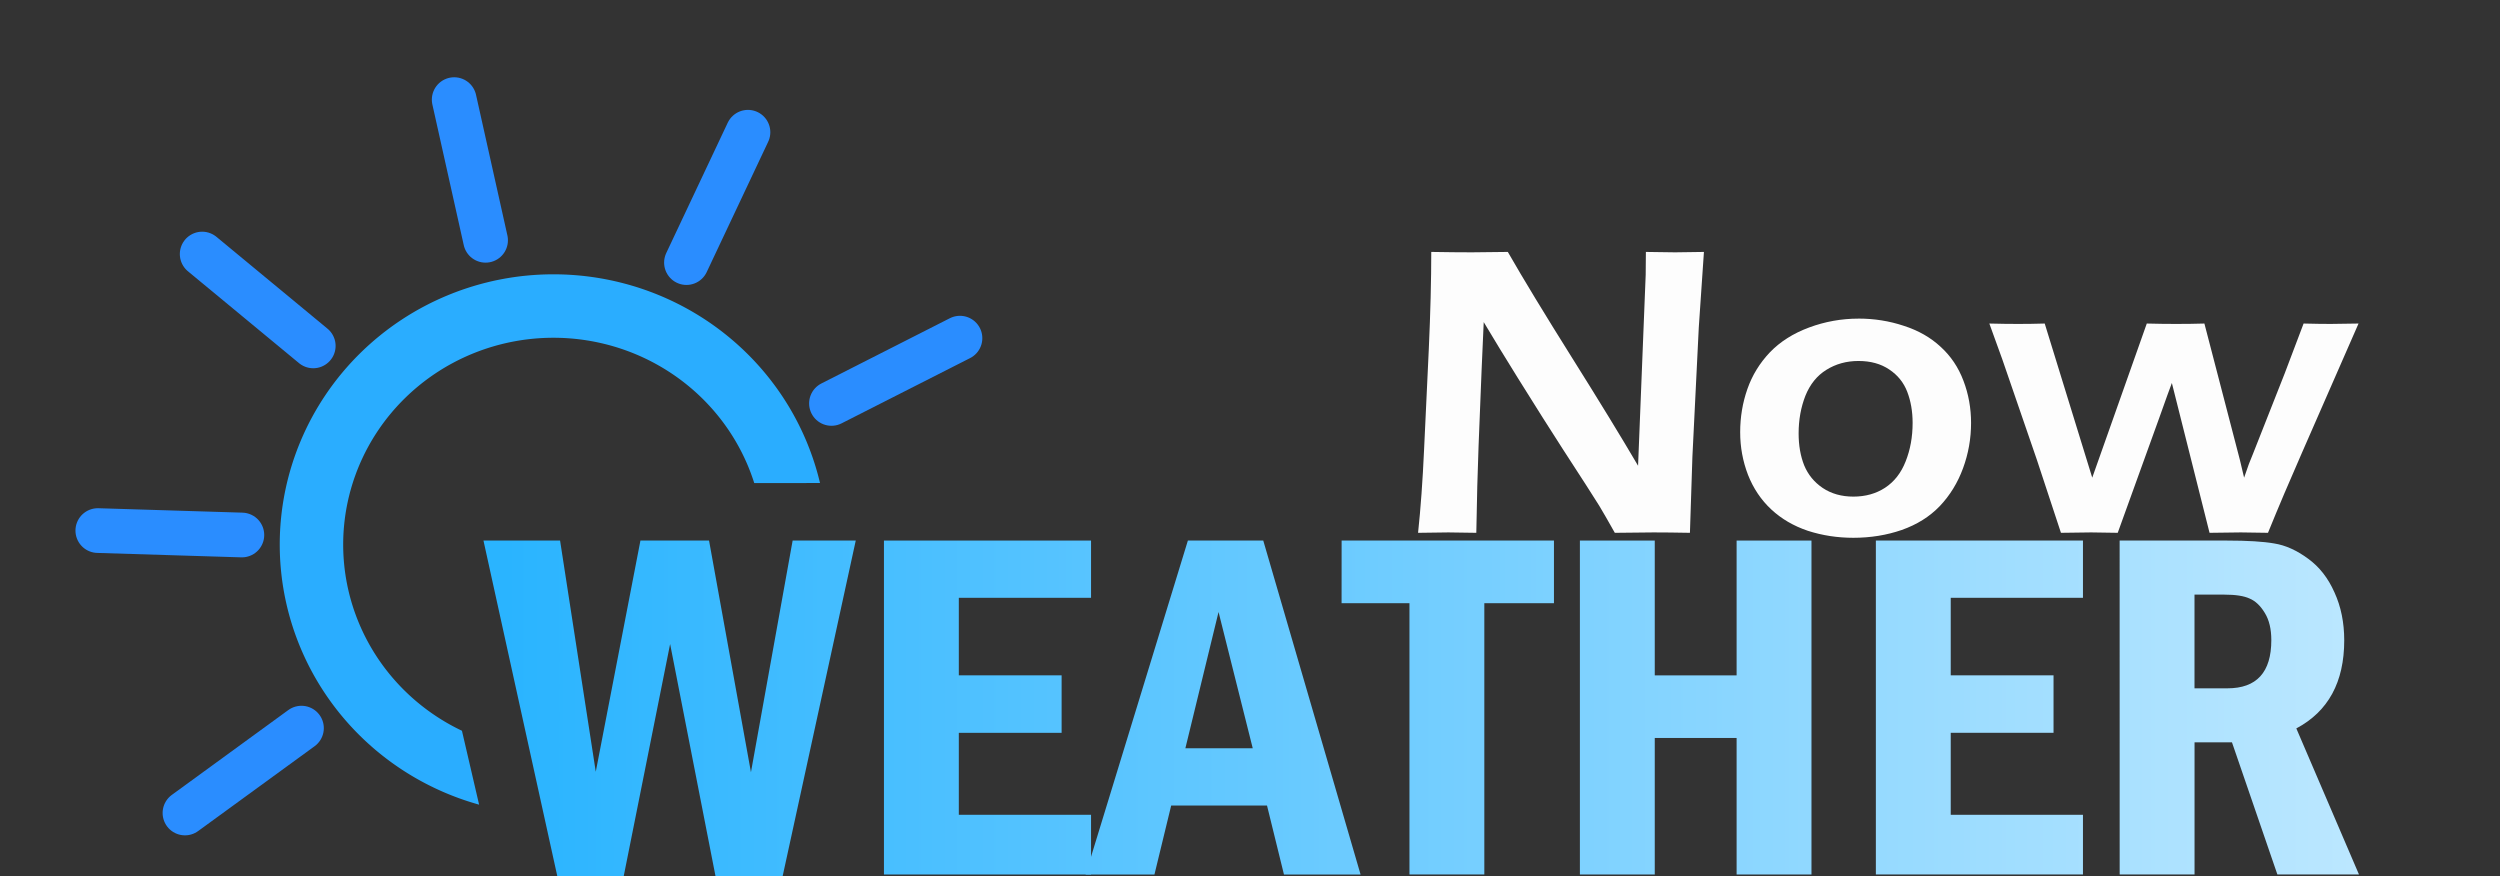 <?xml version="1.0" encoding="UTF-8" standalone="no"?>
<!-- Created with Inkscape (http://www.inkscape.org/) -->

<svg
   width="87"
   height="30.5"
   viewBox="0 0 87 30.5"
   version="1.1"
   id="svg5"
   inkscape:export-filename="weather.svg"
   inkscape:export-xdpi="96"
   inkscape:export-ydpi="96"
   inkscape:version="1.2.1 (9c6d41e410, 2022-07-14)"
   sodipodi:docname="WeatherLogo.svg"
   xmlns:inkscape="http://www.inkscape.org/namespaces/inkscape"
   xmlns:sodipodi="http://sodipodi.sourceforge.net/DTD/sodipodi-0.dtd"
   xmlns:xlink="http://www.w3.org/1999/xlink"
   xmlns="http://www.w3.org/2000/svg"
   xmlns:svg="http://www.w3.org/2000/svg">
  <rect x="0" y="0" width="87" height="30.5" fill="#333333" stroke="none"/>
  <sodipodi:namedview
     id="namedview7"
     pagecolor="#505050"
     bordercolor="#eeeeee"
     borderopacity="1"
     inkscape:showpageshadow="0"
     inkscape:pageopacity="0"
     inkscape:pagecheckerboard="0"
     inkscape:deskcolor="#505050"
     inkscape:document-units="px"
     showgrid="false"
     inkscape:zoom="9.7698587"
     inkscape:cx="55.527927"
     inkscape:cy="9.7237844"
     inkscape:window-width="1920"
     inkscape:window-height="1009"
     inkscape:window-x="-30080"
     inkscape:window-y="-32000"
     inkscape:window-maximized="0"
     inkscape:current-layer="text111">
    <inkscape:grid
       type="xygrid"
       id="grid4429"
       originx="0"
       originy="0" />
  </sodipodi:namedview>
  <defs
     id="defs2">
    <rect
       x="47.338"
       y="5.834"
       width="49.446"
       height="37.564"
       id="rect5840" />
    <inkscape:path-effect
       effect="powerclip"
       id="path-effect14010"
       is_visible="true"
       lpeversion="1"
       inverse="true"
       flatten="false"
       hide_clip="false"
       message="Use fill-rule evenodd on &lt;b&gt;fill and stroke&lt;/b&gt; dialog if no flatten result after convert clip to paths." />
    <linearGradient
       inkscape:collect="always"
       id="linearGradient13598">
      <stop
         style="stop-color:#2ab4ff;stop-opacity:1;"
         offset="0"
         id="stop13596" />
      <stop
         style="stop-color:#ffffff;stop-opacity:1;"
         offset="1"
         id="stop13594" />
    </linearGradient>
    <inkscape:path-effect
       effect="copy_rotate"
       starting_point="73.324,109.121"
       origin="28.045,19.959"
       id="path-effect11402"
       is_visible="true"
       lpeversion="1.2"
       lpesatellites=""
       method="normal"
       num_copies="6"
       starting_angle="-63.078"
       rotation_angle="37.829"
       gap="-0.01"
       copies_to_360="false"
       mirror_copies="false"
       split_items="false"
       link_styles="false" />
    <linearGradient
       id="linearGradient1082"
       inkscape:swatch="solid">
      <stop
         style="stop-color:#ffcc00;stop-opacity:1;"
         offset="0"
         id="stop1080" />
    </linearGradient>
    <rect
       x="28.806"
       y="37.78"
       width="82.654"
       height="31.122"
       id="rect113" />
    <linearGradient
       inkscape:collect="always"
       xlink:href="#linearGradient13598"
       id="linearGradient13600"
       x1="29.252"
       y1="44.683"
       x2="92.961"
       y2="44.683"
       gradientUnits="userSpaceOnUse" />
    <clipPath
       clipPathUnits="userSpaceOnUse"
       id="clipPath14006">
      <path
         style="display:none;opacity:1;fill:#ffff00;fill-opacity:1;stroke:none;stroke-width:1.675;stroke-linecap:round;stroke-dasharray:none;stroke-opacity:1"
         d="M 26.075,31.677 22.86,17.831 43.738,17.81 39.503,31.694 Z"
         id="path14008"
         sodipodi:nodetypes="ccccc" />
      <path
         id="lpe_path-effect14010"
         style="opacity:1;fill:#ffff00;fill-opacity:1;stroke:none;stroke-width:1.675;stroke-linecap:round;stroke-dasharray:none;stroke-opacity:1"
         class="powerclip"
         d="M 13.52,5.554 H 42.571 V 34.364 H 13.52 Z m 12.556,26.123 13.428,0.017 4.235,-13.883 -20.878,0.02 z" />
    </clipPath>
    <linearGradient
       inkscape:collect="always"
       xlink:href="#linearGradient13598"
       id="linearGradient7408"
       gradientUnits="userSpaceOnUse"
       x1="29.252"
       y1="44.683"
       x2="92.961"
       y2="44.683" />
    <linearGradient
       inkscape:collect="always"
       xlink:href="#linearGradient13598"
       id="linearGradient7410"
       gradientUnits="userSpaceOnUse"
       x1="29.252"
       y1="44.683"
       x2="92.961"
       y2="44.683" />
    <linearGradient
       inkscape:collect="always"
       xlink:href="#linearGradient13598"
       id="linearGradient7412"
       gradientUnits="userSpaceOnUse"
       x1="29.252"
       y1="44.683"
       x2="92.961"
       y2="44.683" />
    <linearGradient
       inkscape:collect="always"
       xlink:href="#linearGradient13598"
       id="linearGradient7414"
       gradientUnits="userSpaceOnUse"
       x1="29.252"
       y1="44.683"
       x2="92.961"
       y2="44.683" />
    <linearGradient
       inkscape:collect="always"
       xlink:href="#linearGradient13598"
       id="linearGradient7416"
       gradientUnits="userSpaceOnUse"
       x1="29.252"
       y1="44.683"
       x2="92.961"
       y2="44.683" />
    <linearGradient
       inkscape:collect="always"
       xlink:href="#linearGradient13598"
       id="linearGradient7418"
       gradientUnits="userSpaceOnUse"
       x1="29.252"
       y1="44.683"
       x2="92.961"
       y2="44.683" />
    <linearGradient
       inkscape:collect="always"
       xlink:href="#linearGradient13598"
       id="linearGradient7420"
       gradientUnits="userSpaceOnUse"
       x1="29.252"
       y1="44.683"
       x2="92.961"
       y2="44.683" />
  </defs>
  <g
     inkscape:label="Layer 1"
     inkscape:groupmode="layer"
     id="layer1">
    <path
       style="fill:none;fill-opacity:1;stroke:#2aadff;stroke-width:2.208;stroke-opacity:1"
       id="path4767"
       clip-path="url(#clipPath14006)"
       transform="translate(-8.784,-1.008)"
       inkscape:path-effect="#path-effect14010"
       sodipodi:type="arc"
       sodipodi:cx="28.045439"
       sodipodi:cy="19.959347"
       sodipodi:rx="8.4220009"
       sodipodi:ry="8.3010378"
       d="m 36.467,19.959 a 8.422,8.301 0 0 1 -8.422,8.301 8.422,8.301 0 0 1 -8.422,-8.301 8.422,8.301 0 0 1 8.422,-8.301 8.422,8.301 0 0 1 8.422,8.301 z" />
    <g
       aria-label="WEATHER"
       transform="matrix(1.482,0,0,1.453,-25.771,-40.359)"
       id="text111"
       style="font-family:'Franklin Gothic Demi Cond';-inkscape-font-specification:'Franklin Gothic Demi Cond';letter-spacing:0px;white-space:pre;shape-inside:url(#rect113);display:inline;fill:url(#linearGradient13600)">
      <path
         d="m 28.742,40.723 h 1.799 l 0.838,5.537 1.049,-5.537 h 1.611 l 0.984,5.549 0.979,-5.549 h 1.482 l -1.717,8.039 H 34.191 L 33.125,43.201 32.035,48.762 h -1.559 z"
         id="path14345"
         style="fill:url(#linearGradient7408)" />
      <path
         d="m 38.146,40.723 h 4.863 v 1.371 h -3.105 v 1.857 h 2.414 v 1.377 h -2.414 v 1.963 h 3.105 v 1.43 h -4.863 z"
         id="path14347"
         style="fill:url(#linearGradient7410)" />
      <path
         d="m 45.283,40.723 h 1.77 l 2.285,7.998 h -1.799 l -0.398,-1.652 h -2.25 l -0.393,1.652 h -1.617 z m 1.523,4.975 -0.803,-3.264 -0.779,3.264 z"
         id="path14349"
         style="fill:url(#linearGradient7412)" />
      <path
         d="m 48.893,40.723 h 4.986 v 1.5 h -1.635 v 6.498 h -1.758 v -6.498 h -1.594 z"
         id="path14351"
         style="fill:url(#linearGradient7414)" />
      <path
         d="m 54.488,40.723 h 1.758 v 3.229 h 1.922 v -3.229 h 1.758 v 7.998 h -1.758 v -3.27 h -1.922 v 3.27 h -1.758 z"
         id="path14353"
         style="fill:url(#linearGradient7416)" />
      <path
         d="m 61.438,40.723 h 4.863 v 1.371 h -3.105 v 1.857 h 2.414 v 1.377 h -2.414 v 1.963 h 3.105 v 1.43 H 61.438 Z"
         id="path14355"
         style="fill:url(#linearGradient7418)" />
      <path
         d="m 67.162,40.723 h 2.514 q 0.732,0 1.119,0.07 0.393,0.064 0.791,0.363 0.398,0.293 0.621,0.809 0.229,0.51 0.229,1.148 0,1.5 -1.125,2.109 l 1.471,3.498 h -1.916 l -1.066,-3.164 h -0.879 v 3.164 h -1.758 z m 1.758,1.295 v 2.244 h 0.773 q 1.031,0 1.031,-1.154 0,-0.398 -0.152,-0.65 -0.152,-0.258 -0.357,-0.346 -0.199,-0.094 -0.592,-0.094 z"
         id="path14357"
         style="fill:url(#linearGradient7420)" />
    </g>
    <path
       style="fill:none;fill-opacity:1;stroke:#2a8dff;stroke-width:1.556;stroke-linecap:round;stroke-dasharray:none;stroke-opacity:1"
       d="m 37.719,15.047 4.472,-2.271 M 32.673,10.146 34.813,5.61 M 25.682,9.37 24.59,4.475 m -4.905,8.57 -3.865,-3.196 m 1.381,9.777 -5.013,-0.154 m 7.087,6.875 -4.054,2.953"
       id="path11400"
       inkscape:path-effect="#path-effect11402"
       inkscape:original-d="M 28.045439,9.1096507 V 4.0942251"
       class="UnoptimicedTransforms"
       transform="translate(-8.784,-1.008)" />
    <g
       aria-label="Now"
       transform="translate(1.166,-0.026)"
       id="text5838"
       style="font-size:14.667px;font-family:'Eras Demi ITC';-inkscape-font-specification:'Eras Demi ITC';letter-spacing:0px;white-space:pre;shape-inside:url(#rect5840);display:inline;fill:#fdfdfd;stroke-width:11.716;stroke-linecap:round;stroke-linejoin:round;stroke-dashoffset:2567.09">
      <path
         d="m 48.183,18.568 q 0.136,-1.282 0.208,-2.879 l 0.165,-3.509 q 0.086,-1.905 0.086,-3.387 0.831,0.014 1.411,0.014 0.43,0 1.253,-0.014 0.809,1.411 2.234,3.681 1.425,2.27 2.299,3.76 l 0.265,-6.646 q 0.007,-0.236 0.007,-0.795 0.673,0.014 1.017,0.014 0.136,0 1.003,-0.014 l -0.179,2.628 -0.222,4.497 -0.086,2.65 q -0.745,-0.014 -1.268,-0.014 -0.415,0 -1.346,0.014 -0.358,-0.637 -0.544,-0.945 -0.294,-0.473 -1.253,-1.948 -0.63,-0.974 -1.576,-2.492 -0.695,-1.117 -1.189,-1.948 -0.057,1.16 -0.179,4.304 -0.05,1.282 -0.079,3.029 -0.673,-0.014 -0.974,-0.014 -0.236,0 -1.053,0.014 z"
         id="path7180" />
      <path
         d="m 63.509,11.113 q 0.824,0 1.576,0.251 0.759,0.243 1.282,0.73 0.53,0.48 0.795,1.182 0.265,0.695 0.265,1.468 0,0.816 -0.279,1.576 -0.279,0.759 -0.809,1.318 -0.53,0.551 -1.325,0.831 -0.788,0.272 -1.683,0.272 -0.831,0 -1.583,-0.243 -0.745,-0.251 -1.275,-0.745 -0.53,-0.494 -0.809,-1.203 -0.272,-0.709 -0.272,-1.482 0,-0.788 0.251,-1.504 0.251,-0.716 0.781,-1.275 0.537,-0.559 1.368,-0.867 0.831,-0.308 1.719,-0.308 z m 0,1.475 q -0.623,0 -1.117,0.308 -0.487,0.301 -0.73,0.902 -0.236,0.602 -0.236,1.311 0,0.623 0.193,1.11 0.201,0.487 0.645,0.788 0.451,0.301 1.067,0.301 0.63,0 1.103,-0.308 0.48,-0.315 0.716,-0.917 0.243,-0.609 0.243,-1.339 0,-0.594 -0.186,-1.081 -0.186,-0.487 -0.63,-0.781 -0.437,-0.294 -1.067,-0.294 z"
         id="path7182" />
      <path
         d="M 70.555,18.568 69.717,16.026 68.514,12.531 68.063,11.285 q 0.551,0.014 1.01,0.014 0.437,0 0.917,-0.014 l 1.654,5.364 1.898,-5.364 q 0.537,0.014 1.024,0.014 0.516,0 0.981,-0.014 l 1.232,4.734 q 0.021,0.107 0.15,0.63 l 0.165,-0.473 q 0.007,-0.014 0.136,-0.337 l 1.11,-2.814 0.659,-1.74 q 0.544,0.014 0.938,0.014 0.322,0 0.974,-0.014 l -1.969,4.497 q -0.637,1.447 -1.182,2.786 -0.602,-0.014 -0.945,-0.014 -0.358,0 -1.089,0.014 l -1.311,-5.214 q -0.107,0.279 -0.43,1.189 l -1.454,4.025 q -0.609,-0.014 -0.924,-0.014 -0.351,0 -1.053,0.014 z"
         id="path7184" />
    </g>
  </g>
</svg>
